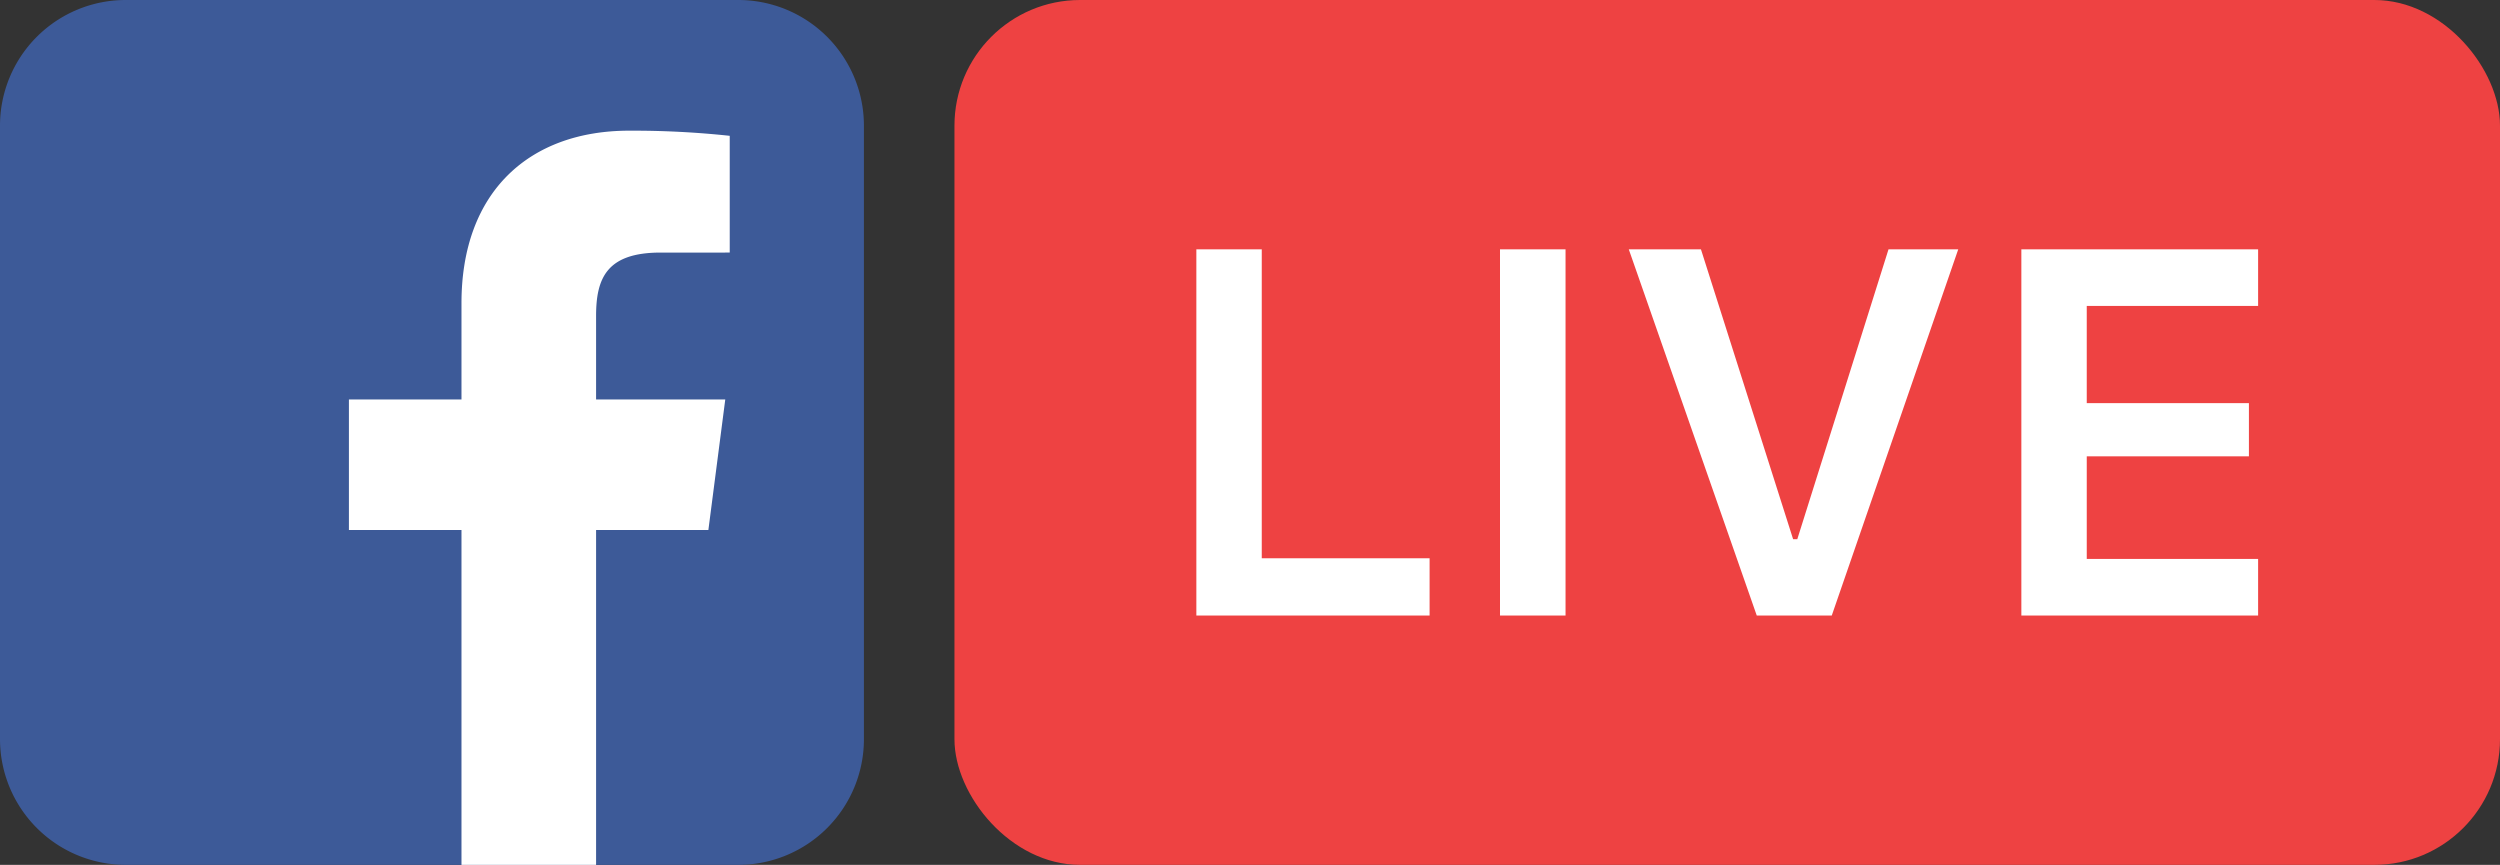 <svg xmlns="http://www.w3.org/2000/svg" xmlns:xlink="http://www.w3.org/1999/xlink" viewBox="0 0 185 64"><rect x="0" y="0" width="185" height="64" fill="#333333" stroke="none"/><defs><style>.cls-1{fill:#3d5a98;}.cls-2,.cls-4{fill:#fff;}.cls-3{fill:#ee4242;}.cls-4{fill-rule:evenodd;}</style></defs><g id="Layer_2" data-name="Layer 2"><g id="facebook-live"><path id="Blue" class="cls-1" d="M9.3,0H54.63a9.3,9.3,0,0,1,9.3,9.3V54.7a9.3,9.3,0,0,1-9.3,9.3H9.31A9.31,9.31,0,0,1,0,54.69V9.3A9.3,9.3,0,0,1,9.3,0Z"/><path id="f" class="cls-2" d="M44.11,64V39.22h8.31l1.25-9.66H44.11V23.39c0-2.8.78-4.7,4.78-4.7H54V10.05a67.47,67.47,0,0,0-7.44-.38c-7.37,0-12.41,4.5-12.41,12.76v7.13H25.82v9.66h8.33V64Z"/><rect id="Blue-2" data-name="Blue" class="cls-3" x="70.63" width="114.37" height="64" rx="9.3"/><path class="cls-4" d="M167.1,41.36H154.42V33.77h12V29.83h-12V22.64H167.1V18.45H149.58v27.1H167.1Zm-31.55,4.19,9.36-27.1h-5.16L133,39.9h-.31l-6.82-21.45h-5.34L130,45.55Zm-19.7,0V18.45H111v27.1Zm-10.06-4.24H93.37V18.45H88.53v27.1h17.26Z"/></g></g></svg>
